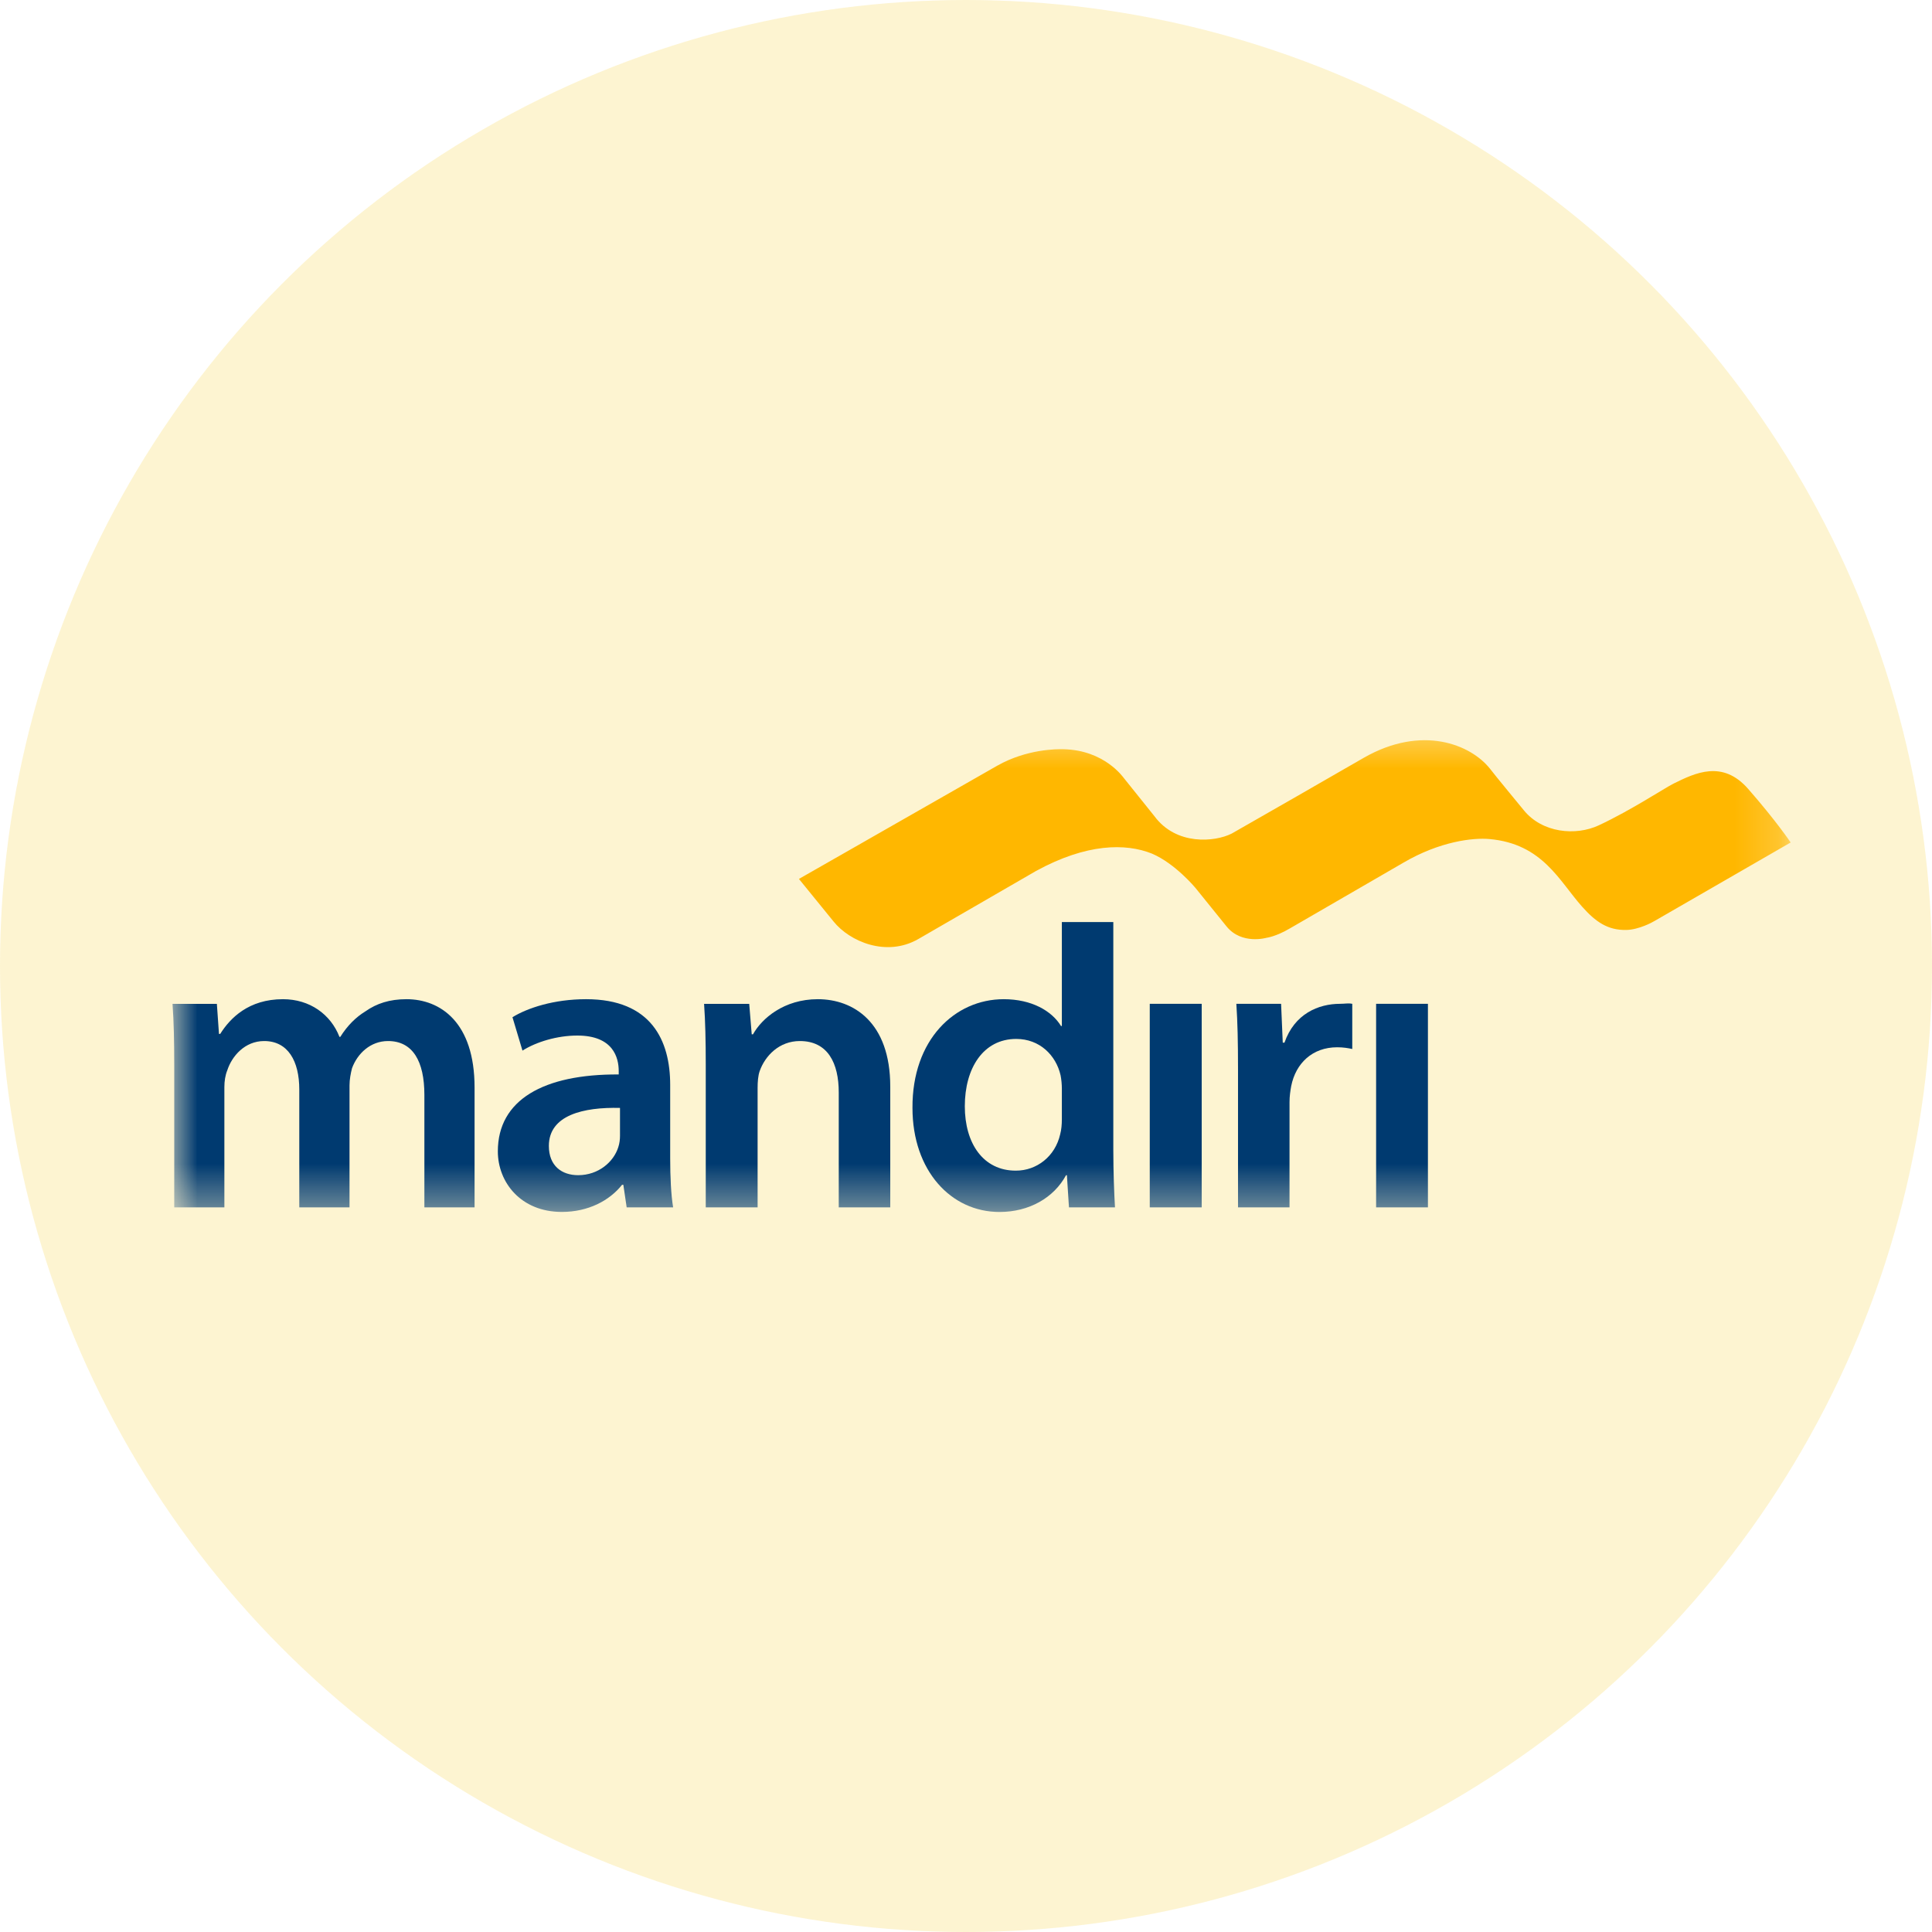 <svg width="44" height="44" viewBox="0 0 44 44" fill="none" xmlns="http://www.w3.org/2000/svg">
<circle cx="22" cy="22" r="22" fill="#F5C400" fill-opacity="0.18"/>
<mask id="mask0_381_767" style="mask-type:luminance" maskUnits="userSpaceOnUse" x="3" y="16" width="38" height="12">
<path fill-rule="evenodd" clip-rule="evenodd" d="M3.928 27.601H40.78V16.5H3.928V27.601Z" fill="white"/>
</mask>
<g mask="url(#mask0_381_767)">
<path d="M3.968 24.242C3.968 23.709 3.958 23.261 3.929 22.862H4.939L4.987 23.547H5.015C5.243 23.185 5.663 22.756 6.445 22.756C7.054 22.756 7.531 23.1 7.731 23.614H7.75C7.913 23.356 8.103 23.167 8.322 23.033C8.579 22.852 8.875 22.756 9.257 22.756C10.027 22.756 10.808 23.28 10.808 24.766V27.497H9.665V24.936C9.665 24.166 9.399 23.709 8.837 23.709C8.436 23.709 8.14 23.994 8.017 24.328C7.988 24.442 7.96 24.584 7.96 24.717V27.497H6.816V24.813C6.816 24.166 6.559 23.709 6.016 23.709C5.577 23.709 5.282 24.051 5.177 24.374C5.13 24.489 5.11 24.622 5.11 24.756V27.497H3.968V24.242Z" fill="#003A70"/>
<path d="M14.12 25.232C13.291 25.212 12.5 25.393 12.5 26.098C12.5 26.554 12.796 26.764 13.167 26.764C13.633 26.764 13.977 26.459 14.081 26.126C14.11 26.041 14.12 25.945 14.12 25.869V25.232ZM15.263 26.383C15.263 26.802 15.282 27.21 15.33 27.497H14.272L14.196 26.983H14.167C13.881 27.344 13.396 27.601 12.796 27.601C11.861 27.601 11.338 26.927 11.338 26.221C11.338 25.05 12.376 24.46 14.091 24.47V24.393C14.091 24.089 13.967 23.584 13.148 23.584C12.69 23.584 12.213 23.728 11.899 23.927L11.671 23.166C12.013 22.956 12.614 22.756 13.348 22.756C14.835 22.756 15.263 23.699 15.263 24.707V26.383Z" fill="#003A70"/>
<path d="M16.073 24.242C16.073 23.709 16.063 23.261 16.035 22.862H17.063L17.12 23.556H17.149C17.349 23.195 17.854 22.756 18.625 22.756C19.436 22.756 20.275 23.28 20.275 24.746V27.497H19.102V24.88C19.102 24.213 18.854 23.709 18.216 23.709C17.749 23.709 17.426 24.041 17.301 24.394C17.264 24.499 17.254 24.642 17.254 24.774V27.497H16.073V24.242Z" fill="#003A70"/>
<path d="M24.183 24.793C24.183 24.699 24.173 24.585 24.154 24.489C24.049 24.032 23.678 23.661 23.144 23.661C22.392 23.661 21.973 24.328 21.973 25.194C21.973 26.041 22.392 26.661 23.135 26.661C23.611 26.661 24.031 26.337 24.145 25.832C24.173 25.727 24.183 25.612 24.183 25.488V24.793ZM25.355 20.999V26.193C25.355 26.669 25.374 27.183 25.393 27.497H24.345L24.298 26.765H24.278C24.002 27.278 23.439 27.602 22.763 27.602C21.658 27.602 20.781 26.661 20.781 25.232C20.772 23.68 21.744 22.756 22.859 22.756C23.497 22.756 23.954 23.023 24.164 23.367H24.183V20.999H25.355Z" fill="#003A70"/>
<path d="M26.185 27.497H27.368V22.861H26.185V27.497Z" fill="#003A70"/>
<path d="M28.195 24.356C28.195 23.728 28.185 23.28 28.157 22.861H29.176L29.214 23.746H29.253C29.481 23.089 30.025 22.861 30.52 22.861C30.634 22.861 30.701 22.842 30.797 22.861V23.89C30.701 23.87 30.596 23.851 30.453 23.851C29.891 23.851 29.51 24.213 29.406 24.736C29.387 24.841 29.368 24.965 29.368 25.099V27.497H28.195V24.356Z" fill="#003A70"/>
<path d="M31.34 27.497H32.52V22.861H31.34V27.497Z" fill="#003A70"/>
<path fill-rule="evenodd" clip-rule="evenodd" d="M39.812 17.965C39.229 17.301 38.61 17.601 38.116 17.845C37.909 17.947 37.158 18.447 36.414 18.795C35.883 19.044 35.122 18.968 34.704 18.453C34.679 18.422 34.004 17.605 33.932 17.505C33.494 16.955 32.385 16.5 31.061 17.257C30.351 17.668 28.678 18.627 28.053 18.983C27.673 19.177 26.79 19.262 26.292 18.589C26.284 18.578 25.629 17.762 25.603 17.73C25.584 17.709 25.16 17.082 24.218 17.063C24.079 17.059 23.387 17.055 22.71 17.439C21.813 17.951 19.724 19.144 19.724 19.144C19.723 19.144 19.723 19.145 19.723 19.145C18.864 19.636 18.195 20.017 18.195 20.017L18.985 20.988C19.355 21.446 20.189 21.801 20.912 21.387C20.912 21.387 23.584 19.841 23.593 19.837C24.749 19.203 25.64 19.203 26.231 19.439C26.763 19.663 27.225 20.221 27.225 20.221C27.225 20.221 27.829 20.969 27.935 21.1C28.279 21.523 28.847 21.357 28.847 21.357C28.847 21.357 29.057 21.332 29.376 21.144C29.376 21.144 31.963 19.646 31.965 19.645C32.787 19.164 33.541 19.074 33.925 19.109C35.132 19.219 35.507 20.06 36.03 20.647C36.338 20.994 36.616 21.189 37.041 21.179C37.321 21.173 37.636 21.004 37.682 20.974L40.781 19.187C40.781 19.187 40.463 18.709 39.812 17.965Z" fill="#FFB700"/>
</g>
</svg>
